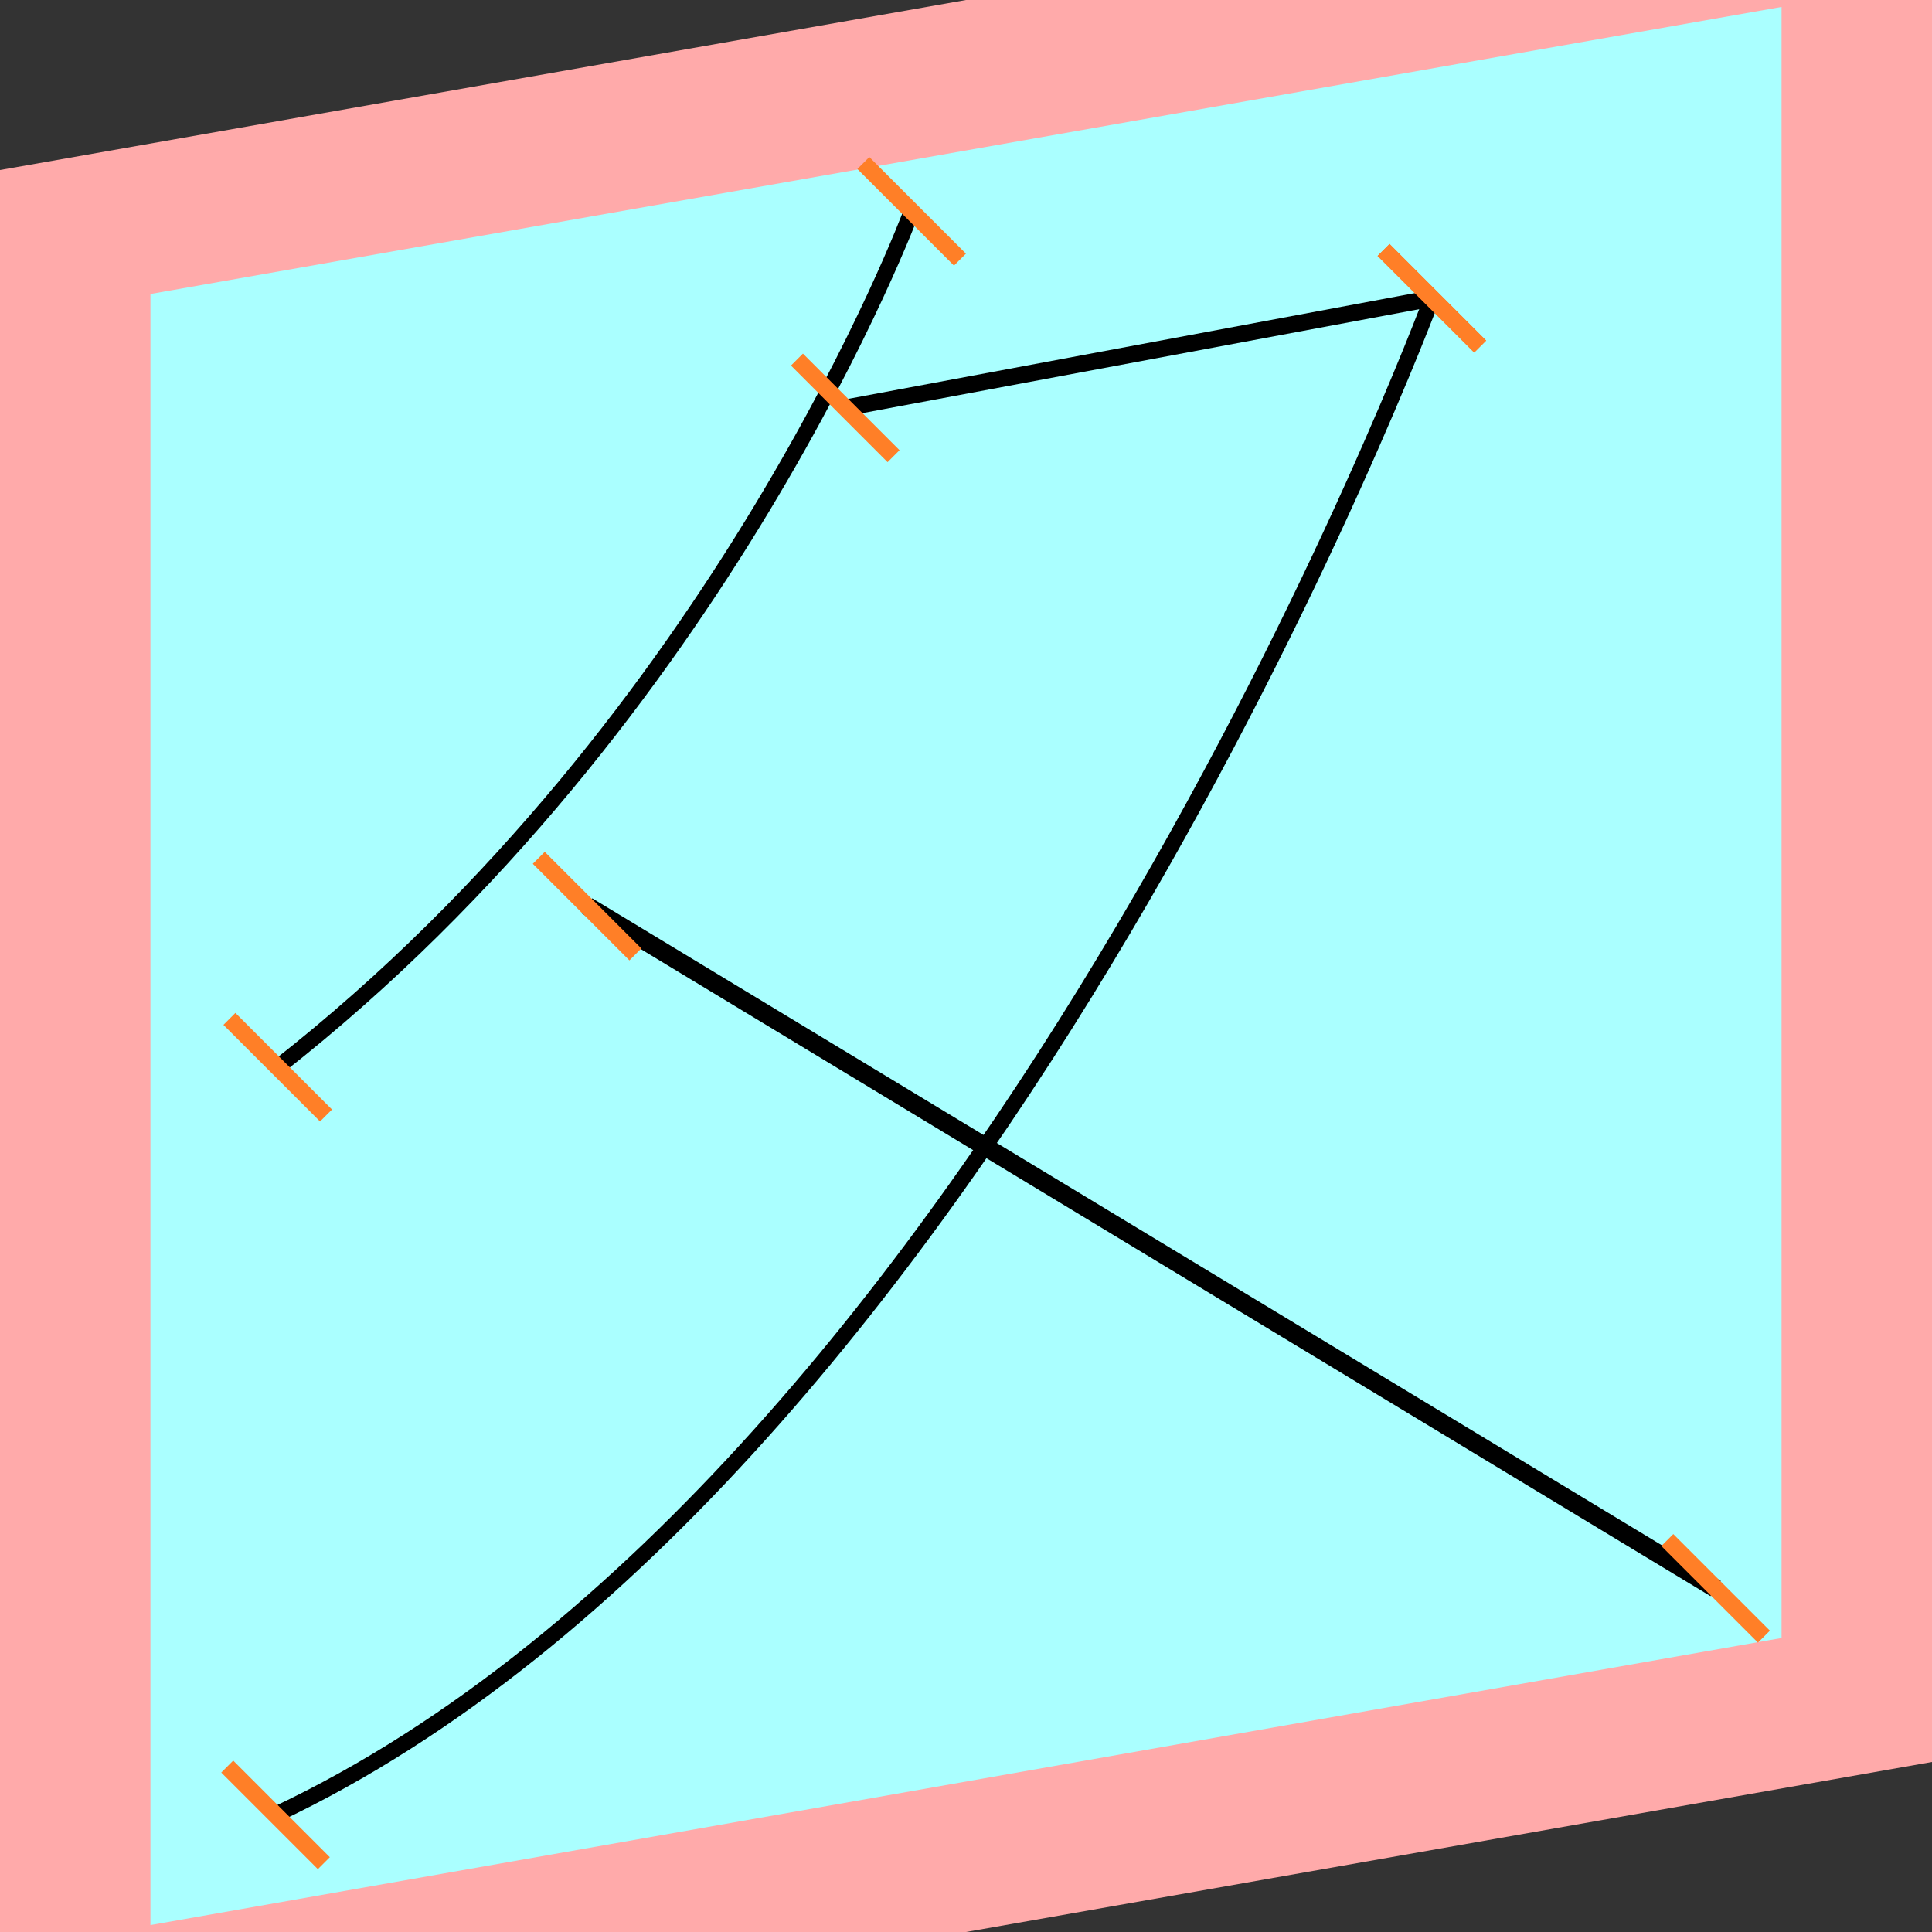 <?xml version="1.0" encoding="UTF-8"?>
<svg width="32mm" height="32mm" version="1.1" viewBox="-4 -4 8 8" xmlns="http://www.w3.org/2000/svg">
    <rect x="-4" y="-4" width="8" height="8" fill="#333333" stroke="none"/>
    <g transform="matrix(1 -0.176 0 1 0 0)">
        <path fill="#faa" d="m-4 -4 h8v8h-8" />
        <path fill="#aff" d="m-3.377 -3.377 h6.754 v6.754 h-6.754" />
        <g fill="none" stroke="#000" stroke-width=".07" id="glyph">
            <path d="M-0.225-3.165s-0.778 1.961-2.625 3.082" />
            <path d="M1.929-2.425l-2.43 0.026" />
            <path d="M1.929-2.425s-1.809 4.556-4.788 5.436" />
            <path d="M-1.569-0.525l4.673 3.649" />
        </g>
    </g>
    <g stroke="#ff7f27" stroke-width=".07" id="slabs">
        <path d="m -0.225 -3.125 0.2 0.2 -0.4 -0.4 z" />
        <path d="m -2.850 0.419 0.2 0.2 -0.4 -0.4 z" />
        <path d="m 1.929 -2.765 0.2 0.2 -0.4 -0.4 z" />
        <path d="m -0.5 -2.311 0.2 0.2 -0.4 -0.4 z" />
        <path d="m 1.929 -2.765 0.2 0.2 -0.4 -0.4 z" />
        <path d="m -2.859 3.515 0.2 0.2 -0.4 -0.4 z" />
        <path d="m -1.569 -0.248 0.2 0.2 -0.4 -0.4 z" />
        <path d="m 3.104 2.577 0.2 0.2 -0.4 -0.4 z" />
    </g>
</svg>